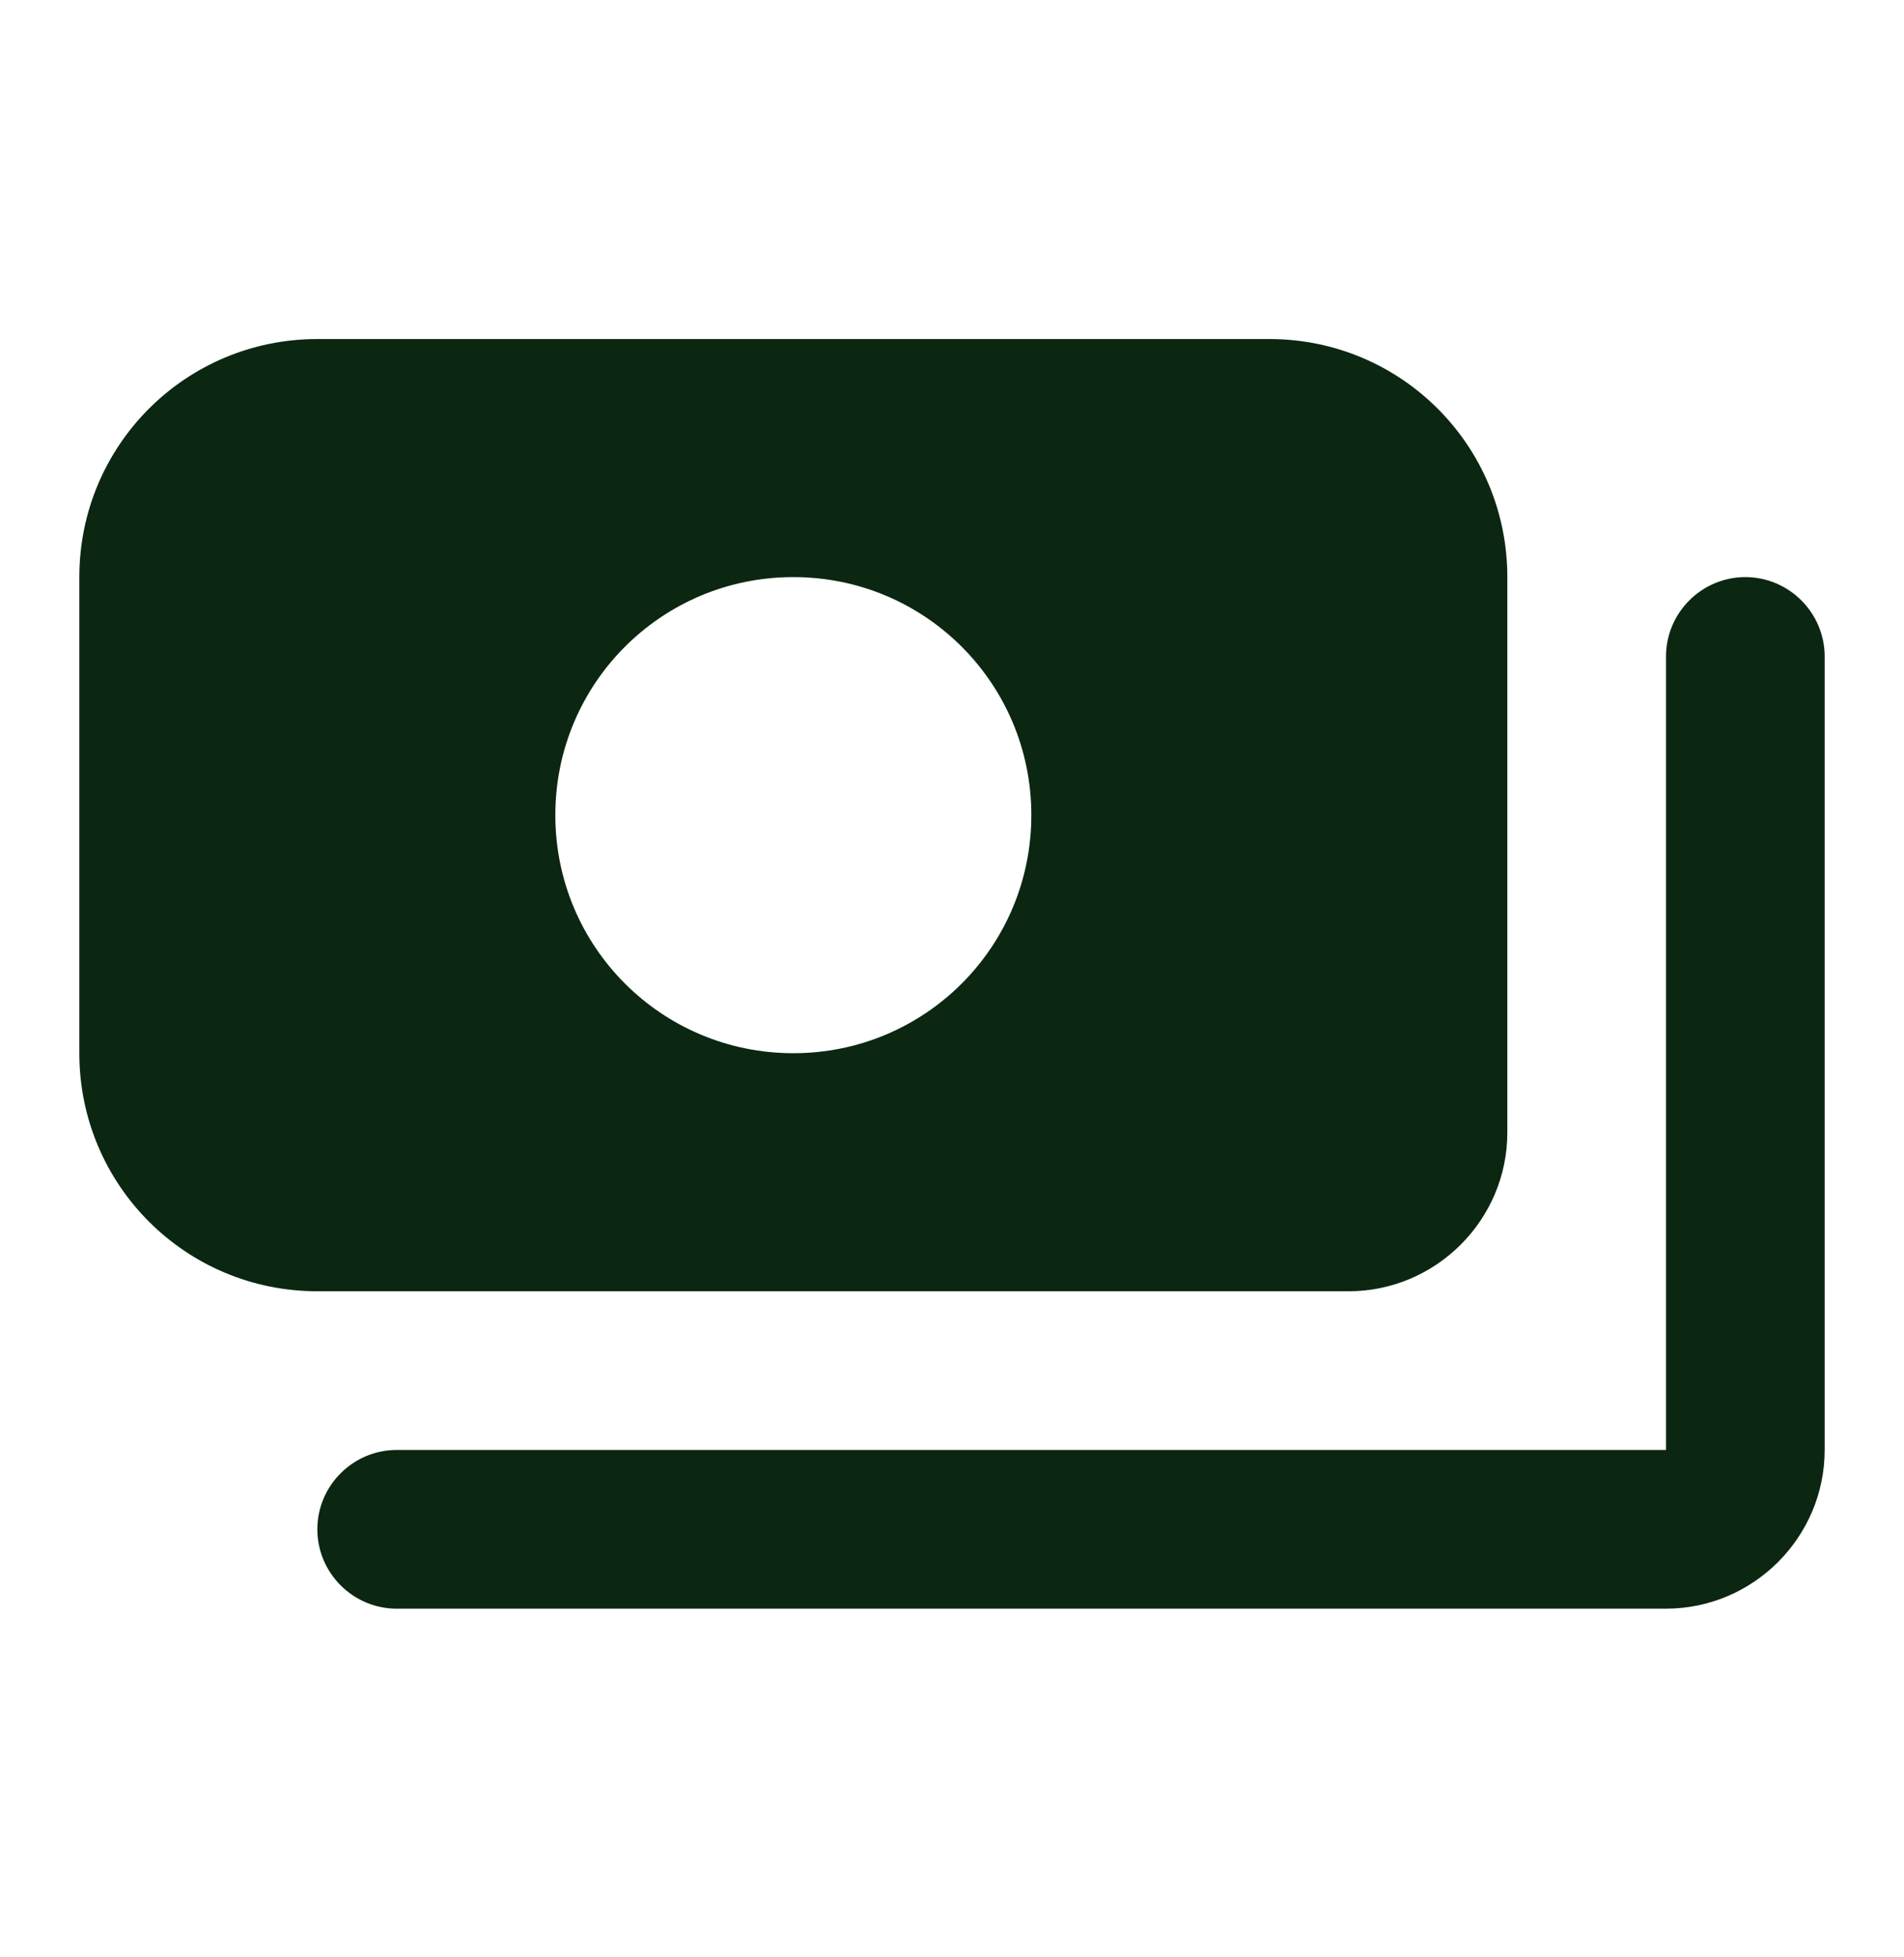 <svg width="36" height="37" viewBox="0 0 36 37" fill="none" xmlns="http://www.w3.org/2000/svg">
<path d="M34.5 12.409V27.409C34.5 29.059 33.15 30.409 31.5 30.409H7.5C6.675 30.409 6 29.734 6 28.909C6 28.084 6.675 27.409 7.5 27.409H31.5V12.409C31.5 11.584 32.175 10.909 33 10.909C33.825 10.909 34.5 11.584 34.5 12.409ZM6 24.409C3.51 24.409 1.5 22.399 1.5 19.909V10.909C1.5 8.419 3.51 6.409 6 6.409H24C26.49 6.409 28.5 8.419 28.5 10.909V21.409C28.5 23.059 27.15 24.409 25.5 24.409H6ZM10.5 15.409C10.5 17.899 12.51 19.909 15 19.909C17.49 19.909 19.5 17.899 19.5 15.409C19.5 12.919 17.49 10.909 15 10.909C12.51 10.909 10.5 12.919 10.5 15.409Z" fill="#0B2711"/>
</svg>
